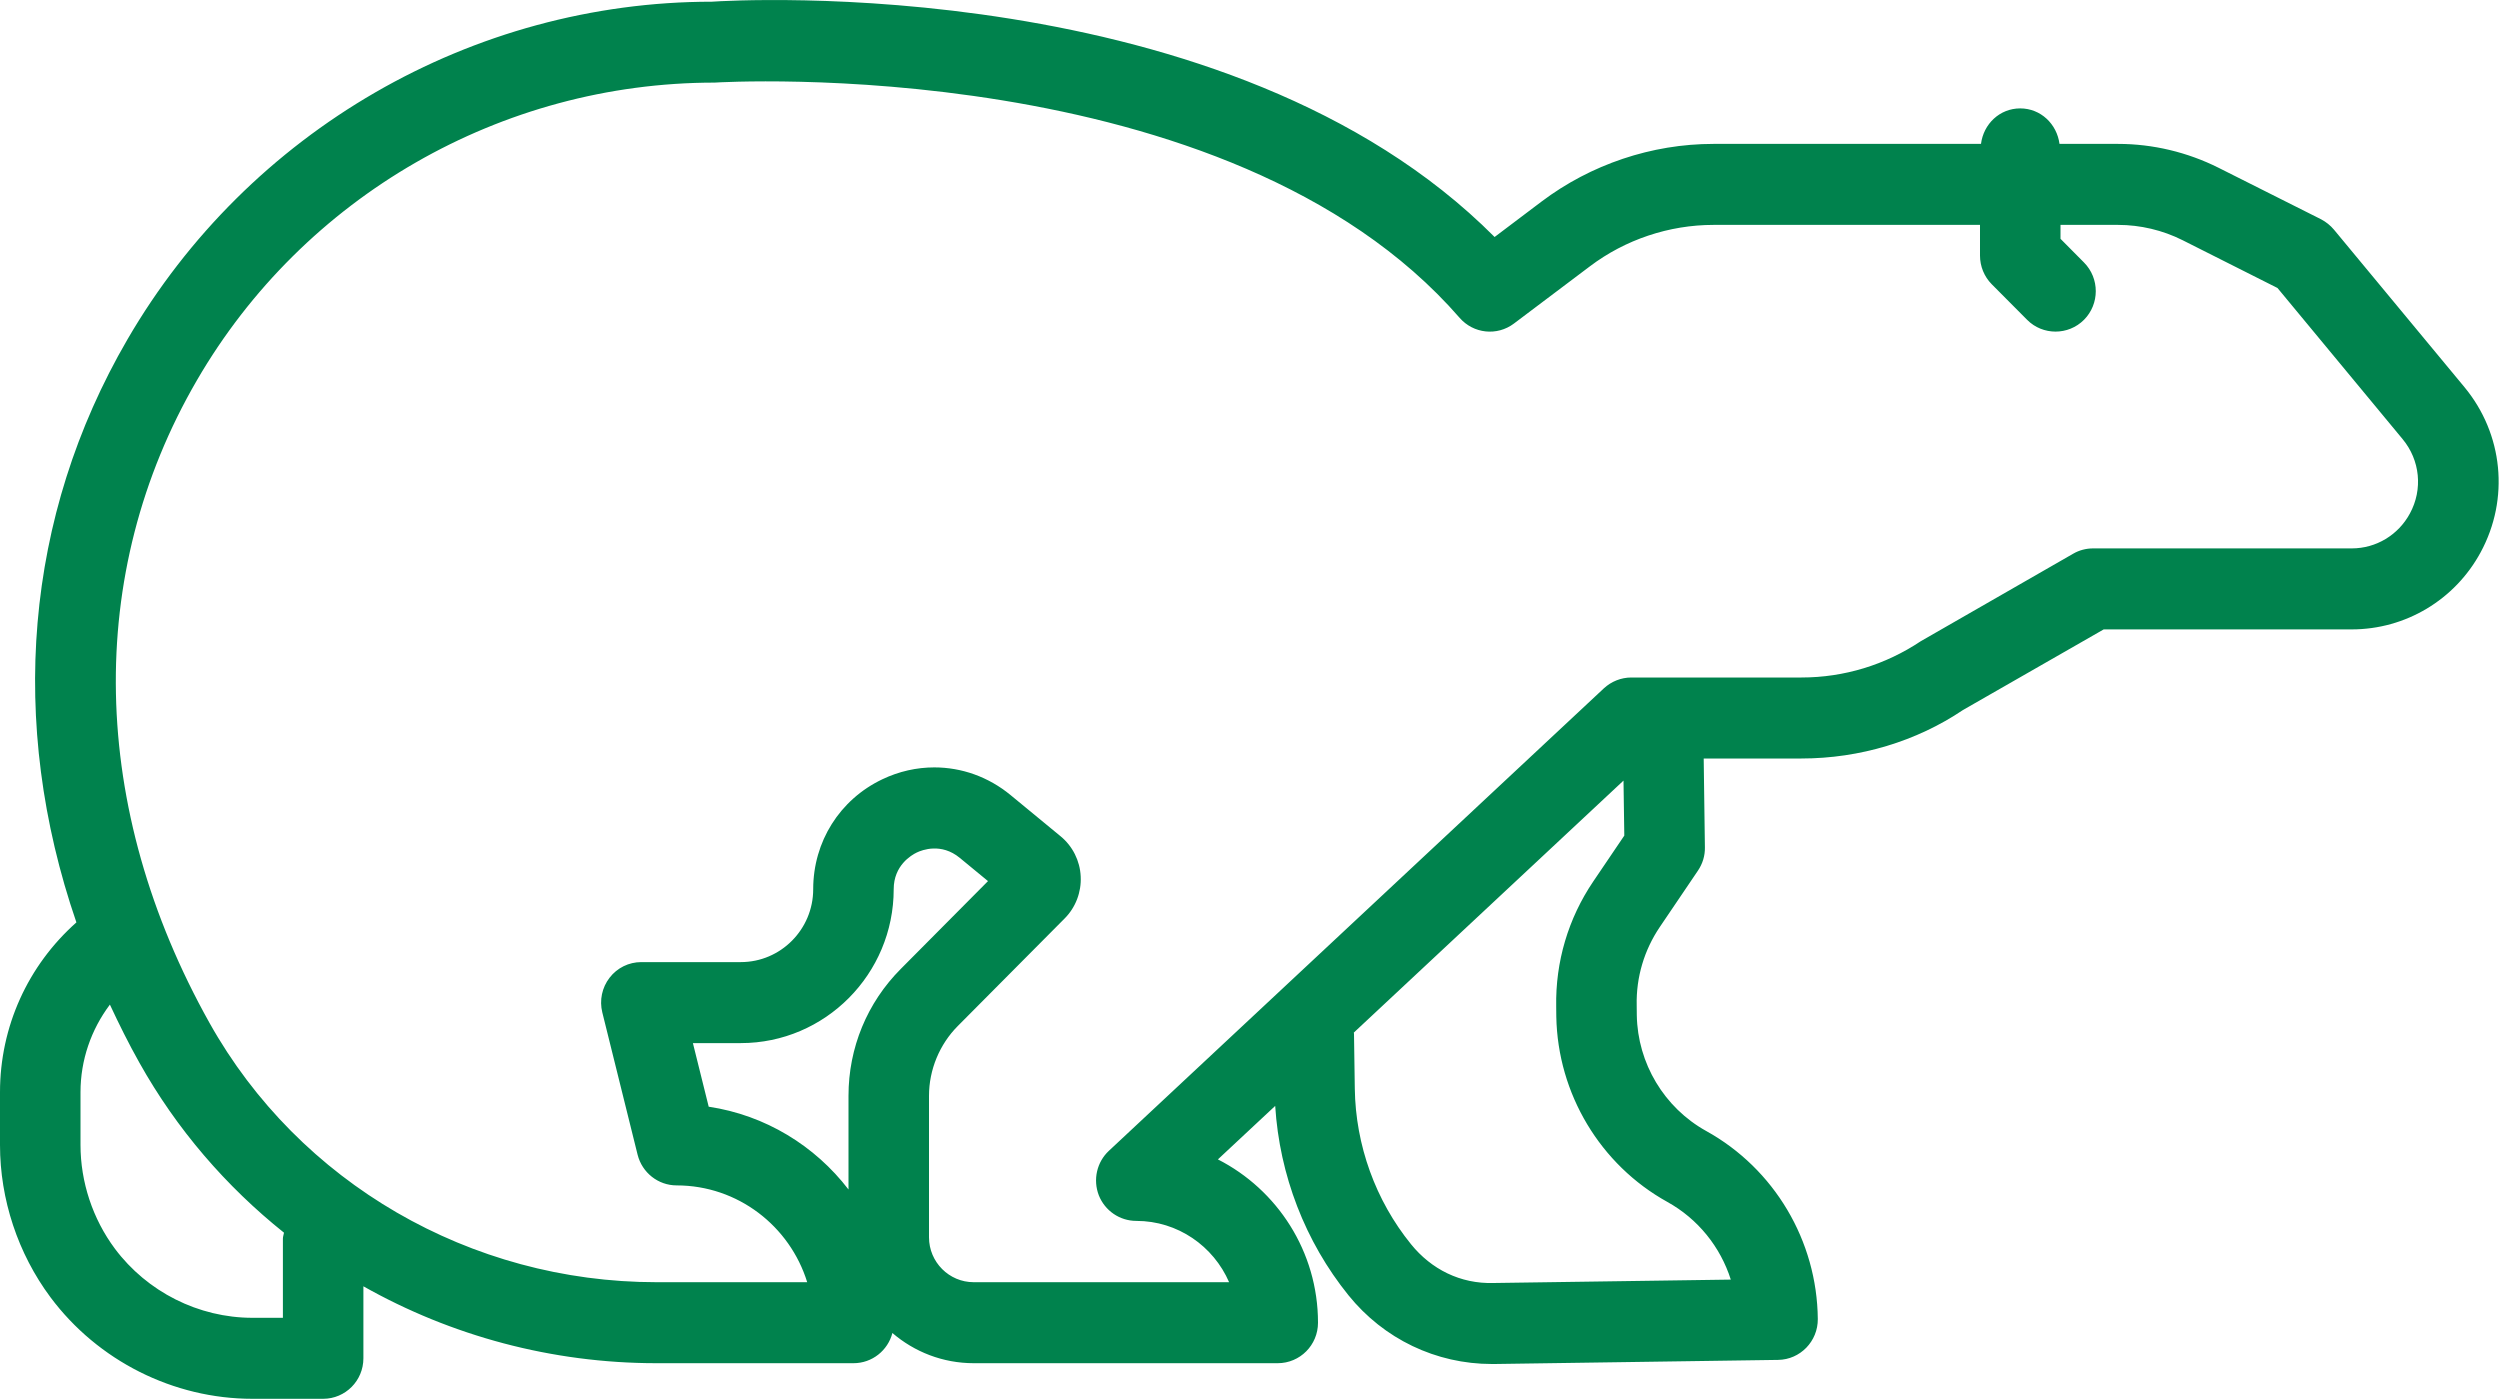 <?xml version="1.0" encoding="UTF-8"?>
<svg width="25px" height="14px" viewBox="0 0 25 14" version="1.1" xmlns="http://www.w3.org/2000/svg" xmlns:xlink="http://www.w3.org/1999/xlink">
    <!-- Generator: Sketch 59 (86127) - https://sketch.com -->
    <title>polar-bear (1)</title>
    <desc>Created with Sketch.</desc>
    <g id="Page-1" stroke="none" stroke-width="1" fill="none" fill-rule="evenodd">
        <g id="mimir-header-1b" transform="translate(-974, -185)" fill="#00824D" fill-rule="nonzero">
            <g id="polar-bear-(1)" transform="translate(974, 185)">
                <g id="Shape">
                    <path d="M23.34,2.297 C23.304,2.254 23.26,2.219 23.211,2.193 L22.186,1.678 C21.875,1.522 21.528,1.439 21.181,1.439 L20.595,1.439 C20.569,1.24 20.407,1.084 20.202,1.084 C19.997,1.084 19.835,1.24 19.81,1.439 L17.134,1.439 C16.518,1.439 15.908,1.644 15.415,2.016 L14.946,2.37 C12.291,-0.297 7.311,0.003 7.12,0.017 C4.724,0.017 2.484,1.311 1.274,3.395 C0.245,5.165 0.078,7.228 0.764,9.224 C0.279,9.655 -2.84217094e-13,10.266 -2.84217094e-13,10.923 L-2.84217094e-13,11.449 C-2.84217094e-13,11.994 0.179,12.535 0.505,12.973 C0.979,13.608 1.734,13.988 2.524,13.988 L3.231,13.988 C3.454,13.988 3.634,13.807 3.634,13.583 L3.634,12.863 C4.511,13.358 5.517,13.632 6.564,13.632 L8.535,13.632 C8.722,13.632 8.879,13.504 8.924,13.33 C9.143,13.518 9.427,13.632 9.737,13.632 L12.777,13.632 C13,13.632 13.18,13.451 13.18,13.227 C13.18,12.515 12.772,11.896 12.179,11.594 L12.752,11.059 C12.795,11.749 13.051,12.416 13.485,12.953 C13.838,13.39 14.36,13.64 14.919,13.64 C14.929,13.64 14.938,13.64 14.947,13.64 L17.781,13.599 C18.002,13.596 18.18,13.413 18.178,13.19 C18.171,12.408 17.743,11.687 17.062,11.31 C16.642,11.077 16.376,10.633 16.368,10.152 L16.367,10.052 C16.361,9.772 16.442,9.501 16.598,9.27 L16.979,8.707 C17.026,8.638 17.051,8.556 17.049,8.473 L17.037,7.585 L18.014,7.585 C18.6,7.585 19.167,7.412 19.63,7.1 L21.037,6.294 L23.517,6.294 C24.056,6.294 24.55,5.998 24.807,5.522 C25.096,4.988 25.032,4.34 24.645,3.872 L23.34,2.297 Z M2.829,12.386 L2.829,13.178 L2.524,13.178 C1.986,13.178 1.472,12.919 1.149,12.487 C0.927,12.189 0.805,11.82 0.805,11.449 L0.805,10.923 C0.805,10.601 0.911,10.296 1.099,10.046 C1.19,10.241 1.286,10.435 1.394,10.627 C1.766,11.292 2.261,11.864 2.84,12.327 C2.837,12.347 2.829,12.365 2.829,12.386 Z M8.485,10.958 L8.485,11.895 C8.15,11.458 7.654,11.152 7.087,11.067 L6.929,10.431 L7.408,10.431 C8.251,10.431 8.937,9.741 8.937,8.892 C8.937,8.654 9.114,8.551 9.168,8.525 C9.222,8.499 9.413,8.427 9.597,8.578 L9.88,8.811 L9.009,9.688 C8.671,10.027 8.485,10.478 8.485,10.958 L8.485,10.958 Z M16.673,12.019 C16.98,12.189 17.204,12.469 17.308,12.796 L14.936,12.83 C14.604,12.84 14.313,12.693 14.11,12.442 C13.755,12.004 13.556,11.452 13.548,10.887 L13.54,10.338 C13.54,10.333 13.538,10.33 13.538,10.326 L16.235,7.806 L16.243,8.356 L15.933,8.814 C15.682,9.185 15.554,9.618 15.562,10.066 L15.563,10.166 C15.577,10.937 16.002,11.647 16.673,12.019 L16.673,12.019 Z M24.099,5.135 C23.983,5.35 23.761,5.484 23.518,5.484 L20.931,5.484 C20.861,5.484 20.792,5.502 20.732,5.537 L19.208,6.412 C18.853,6.649 18.441,6.775 18.015,6.775 L16.313,6.775 C16.212,6.775 16.114,6.814 16.039,6.883 L11.089,11.508 C10.968,11.621 10.928,11.797 10.988,11.953 C11.049,12.107 11.197,12.209 11.363,12.209 C11.778,12.209 12.135,12.462 12.291,12.822 L9.737,12.822 C9.491,12.822 9.29,12.621 9.29,12.373 L9.29,10.958 C9.29,10.698 9.395,10.444 9.578,10.26 L10.646,9.185 C10.756,9.075 10.815,8.921 10.807,8.765 C10.8,8.608 10.726,8.461 10.605,8.362 L10.106,7.951 C9.884,7.768 9.616,7.674 9.343,7.674 C9.168,7.674 8.99,7.713 8.823,7.793 C8.397,7.996 8.132,8.417 8.132,8.892 C8.132,9.294 7.807,9.621 7.408,9.621 L6.413,9.621 C6.289,9.621 6.172,9.678 6.096,9.777 C6.02,9.875 5.993,10.003 6.023,10.124 L6.376,11.547 C6.421,11.727 6.582,11.854 6.766,11.854 C7.379,11.854 7.899,12.262 8.072,12.822 L6.564,12.822 C4.704,12.822 2.991,11.829 2.095,10.229 C0.892,8.08 0.845,5.738 1.969,3.803 C3.035,1.967 5.009,0.826 7.147,0.826 C7.197,0.822 12.283,0.519 14.596,3.178 C14.734,3.337 14.971,3.363 15.14,3.235 L15.898,2.664 C16.252,2.396 16.691,2.249 17.134,2.249 L19.8,2.249 L19.8,2.556 C19.8,2.663 19.842,2.766 19.917,2.842 L20.271,3.198 C20.349,3.277 20.453,3.316 20.555,3.316 C20.658,3.316 20.761,3.277 20.84,3.198 C20.997,3.04 20.997,2.783 20.84,2.625 L20.605,2.388 L20.605,2.249 L21.181,2.249 C21.403,2.249 21.627,2.302 21.826,2.402 L22.775,2.88 L24.026,4.391 C24.201,4.602 24.23,4.894 24.099,5.135 L24.099,5.135 Z"></path>
                </g>
            </g>
        </g>
    </g>
</svg>